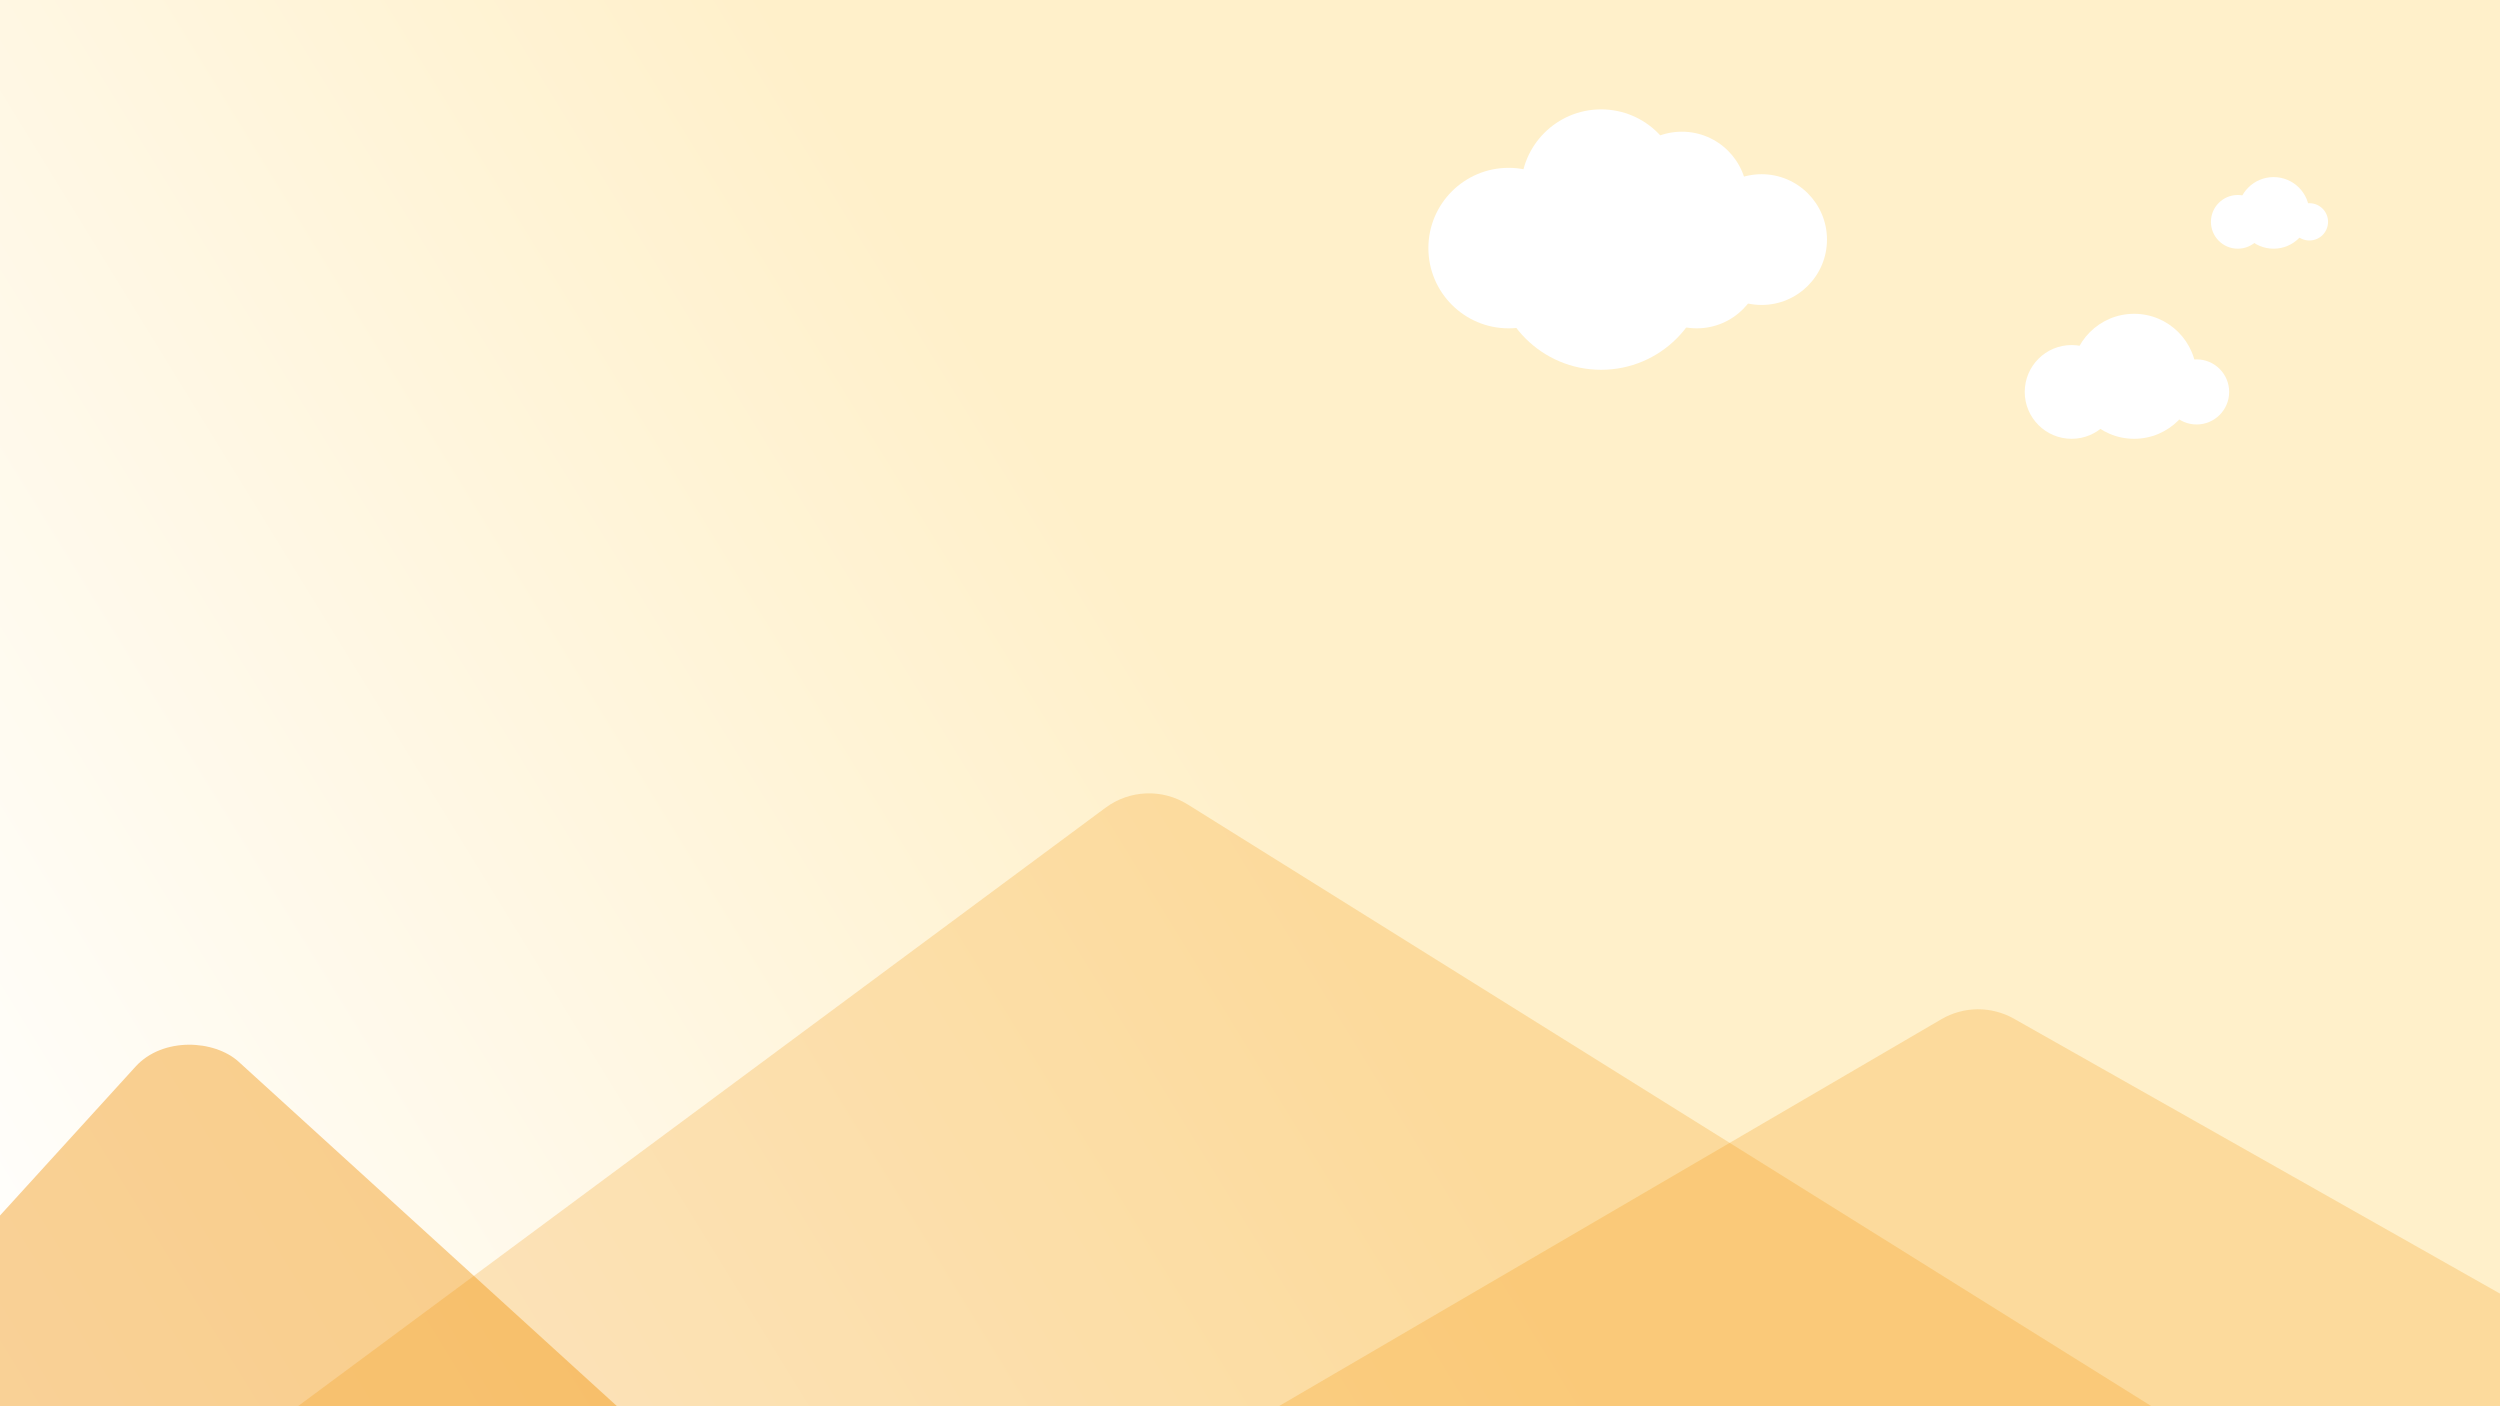 <svg width="1920" height="1080" viewBox="0 0 1920 1080" fill="none" xmlns="http://www.w3.org/2000/svg">
<rect x="0" y="0" width="1920" height="1080" fill="#333333" stroke="none"/>
<g clip-path="url(#clip0_29_2)">
<rect width="1920" height="1080" fill="url(#paint0_linear_29_2)"/>
<rect x="-400.516" y="1373.5" width="805.688" height="784.558" rx="56" transform="rotate(-47.688 -400.516 1373.5)" fill="#EF8F00" fill-opacity="0.41"/>
<path d="M476.552 1463.88C445.547 1439.44 448.884 1391.46 482.972 1371.54L1490.94 782.773C1508.15 772.72 1529.4 772.572 1546.75 782.384L2410.08 1270.69C2441.79 1288.63 2448.2 1331.59 2423.11 1358L1567.43 2258.97C1547.51 2279.94 1514.89 2282.29 1492.16 2264.38L476.552 1463.88Z" fill="#EF8F00" fill-opacity="0.23"/>
<path d="M105.683 1226.91C94.467 1202.81 101.752 1174.13 123.115 1158.3L849.093 620.298C867.583 606.595 892.573 605.6 912.094 617.788L1828.46 1189.94C1859.97 1209.61 1863.94 1253.95 1836.43 1278.91L692.707 2316.61C664.753 2341.97 620.224 2332.98 604.303 2298.75L105.683 1226.91Z" fill="#EF8F00" fill-opacity="0.23"/>
<circle cx="1158.63" cy="190.531" r="61.633" fill="white"/>
<circle cx="1229.65" cy="145.633" r="61.633" fill="white"/>
<circle cx="1229.65" cy="201.959" r="82.041" fill="white"/>
<circle cx="1291.69" cy="151.347" r="50.204" fill="white"/>
<circle cx="1303.12" cy="201.959" r="50.204" fill="white"/>
<circle cx="1352.92" cy="184" r="50.204" fill="white"/>
<circle cx="1639" cy="289" r="48" fill="white"/>
<circle cx="1591" cy="301" r="36" fill="white"/>
<circle cx="1687" cy="301" r="25" fill="white"/>
<circle cx="1746.12" cy="163.5" r="27.5" fill="white"/>
<circle cx="1718.62" cy="170.375" r="20.625" fill="white"/>
<circle cx="1773.62" cy="170.375" r="14.323" fill="white"/>
</g>
<defs>
<linearGradient id="paint0_linear_29_2" x1="960" y1="540" x2="-28" y2="1147.5" gradientUnits="userSpaceOnUse">
<stop offset="0.028" stop-color="#FFF0CA"/>
<stop offset="0.957" stop-color="white"/>
</linearGradient>
<clipPath id="clip0_29_2">
<rect width="1920" height="1080" fill="white"/>
</clipPath>
</defs>
</svg>
